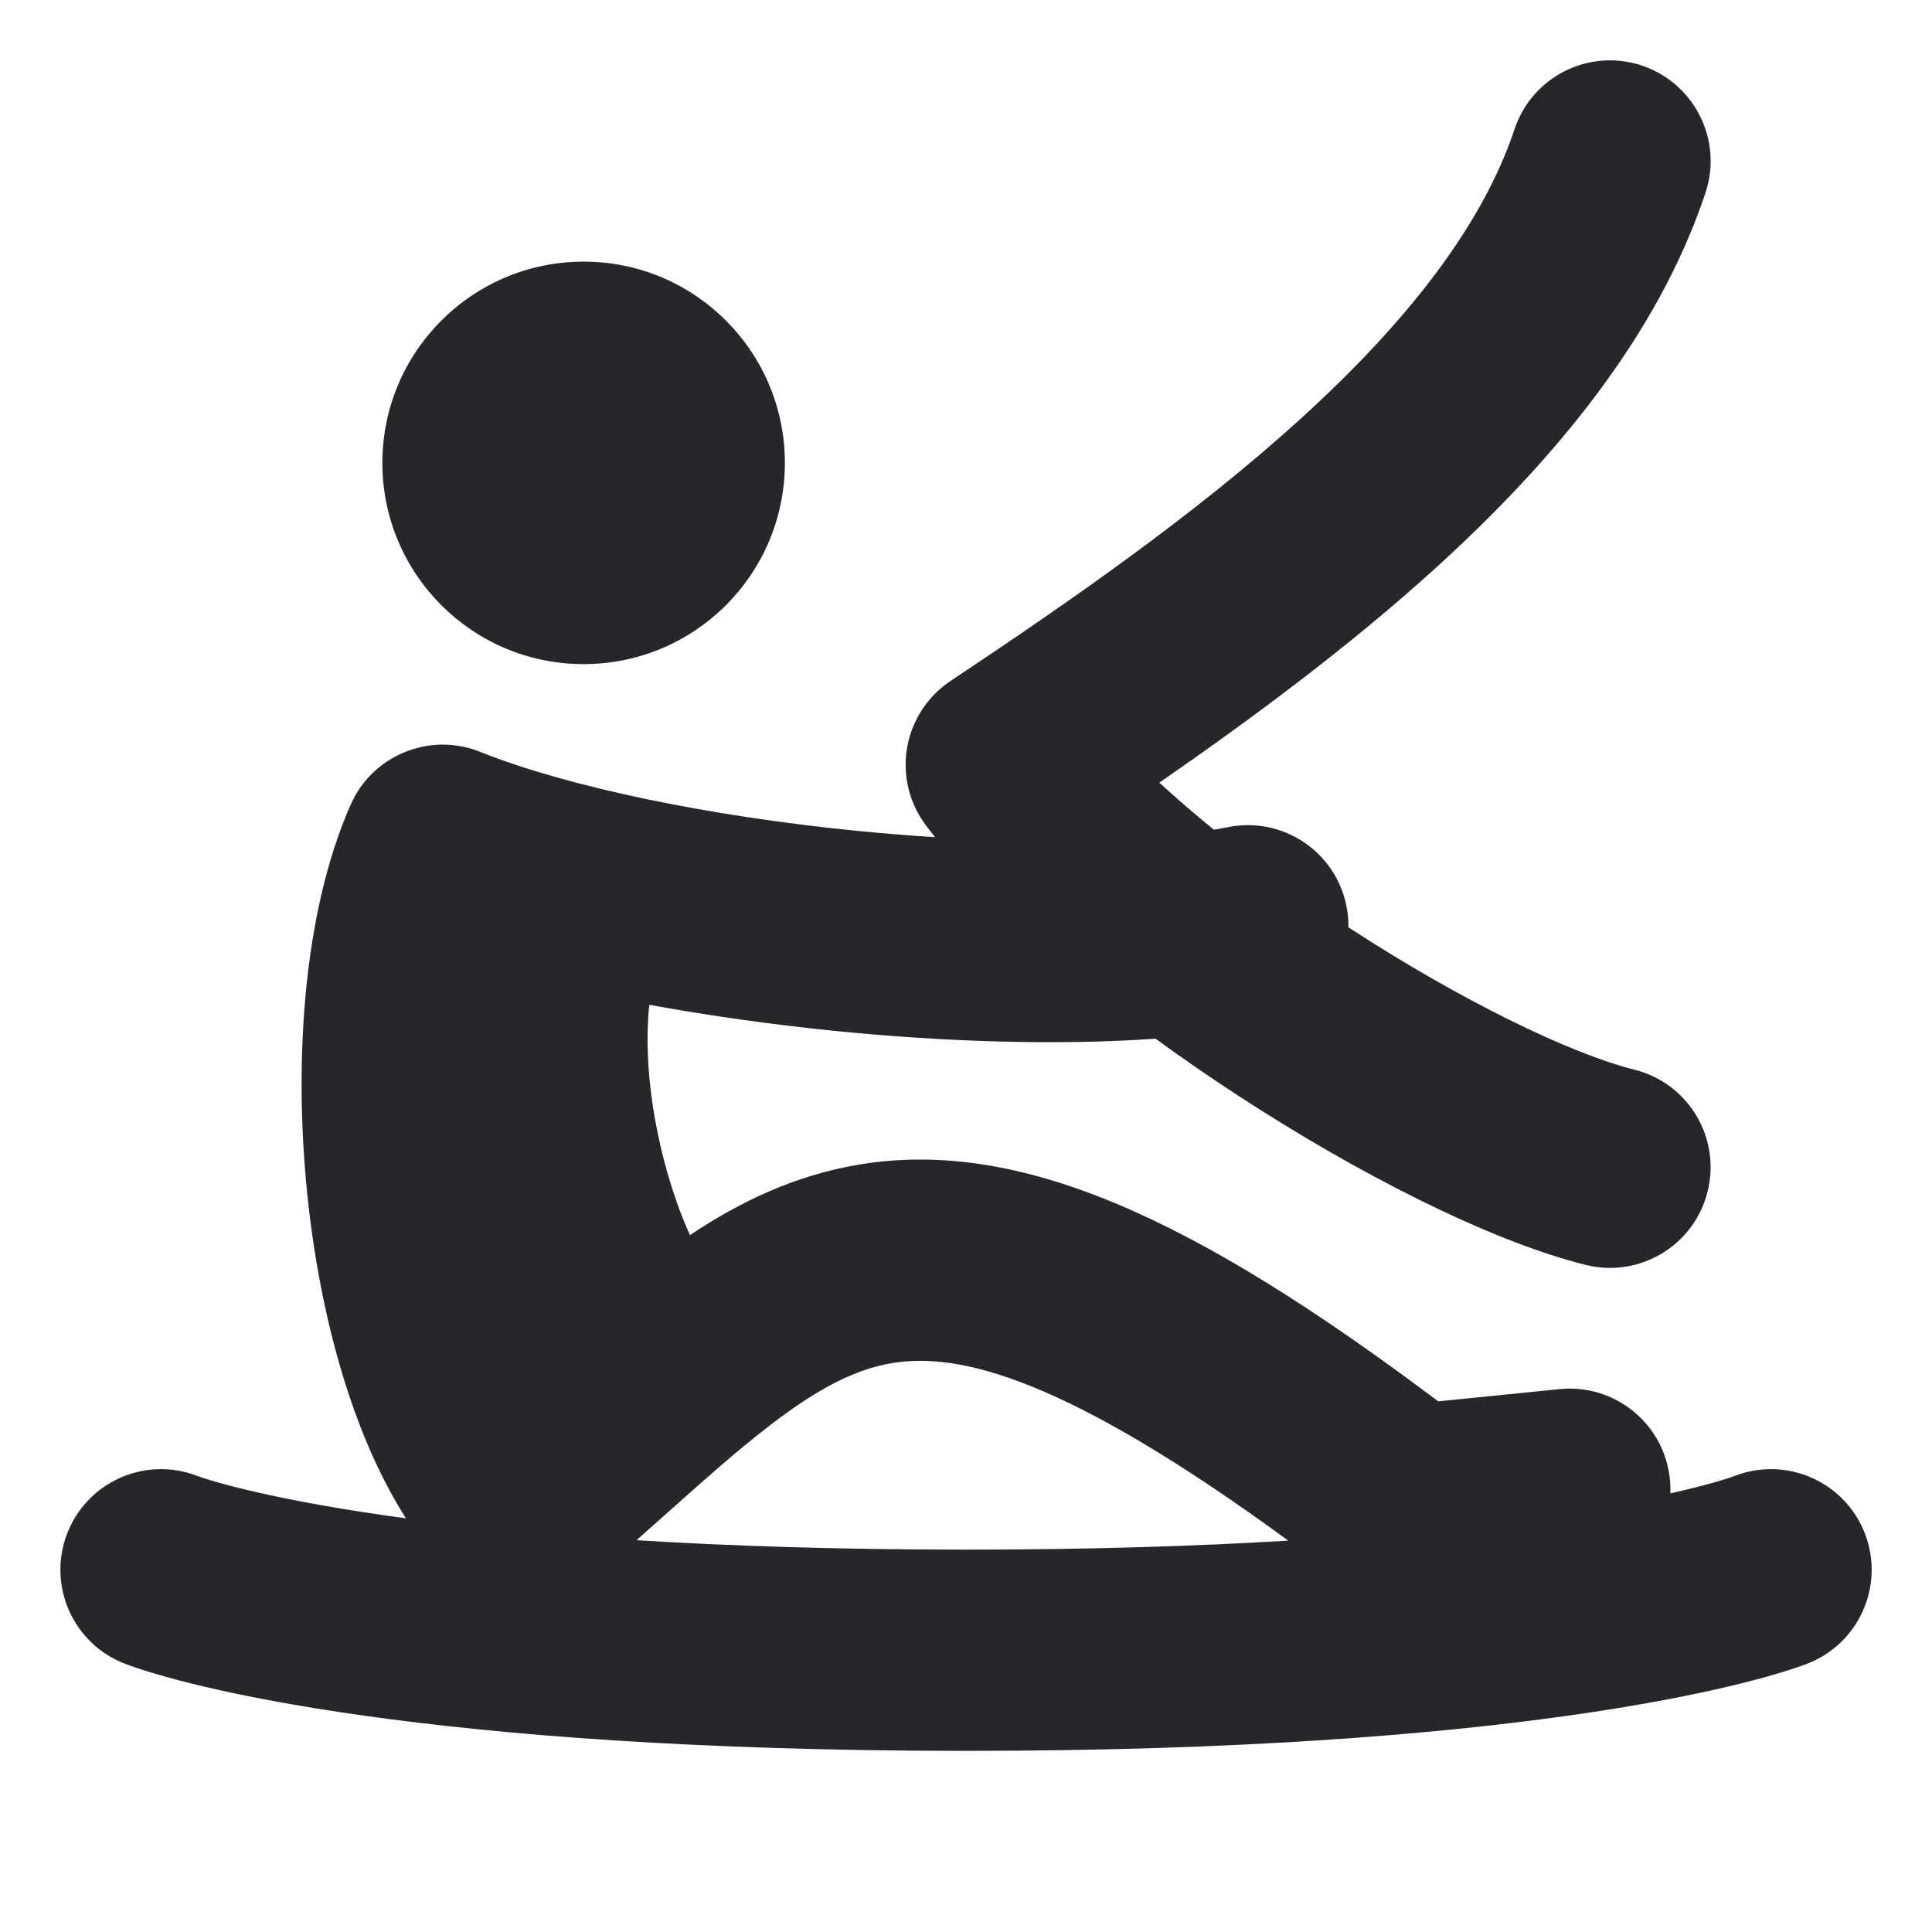 <svg width="24" height="24" viewBox="0 0 24 24" fill="none" xmlns="http://www.w3.org/2000/svg">
<path fill-rule="evenodd" clip-rule="evenodd" d="M20.395 0.814C21.05 1.033 21.404 1.741 21.186 2.396C20.587 4.193 19.279 5.742 17.841 7.05C16.769 8.024 15.565 8.917 14.402 9.722C14.61 9.914 14.837 10.11 15.079 10.307C15.14 10.297 15.198 10.286 15.255 10.275C15.932 10.139 16.591 10.578 16.726 11.255C16.744 11.344 16.752 11.432 16.75 11.519C18.146 12.429 19.506 13.088 20.303 13.288C20.973 13.455 21.38 14.134 21.212 14.803C21.045 15.473 20.366 15.88 19.697 15.713C18.495 15.412 16.857 14.573 15.38 13.61C15.038 13.387 14.693 13.15 14.355 12.903C13.143 12.989 11.736 12.943 10.376 12.807C9.604 12.729 8.819 12.62 8.066 12.482C8.025 12.864 8.042 13.296 8.111 13.748C8.209 14.386 8.397 14.963 8.571 15.343C9.187 14.932 9.872 14.6 10.67 14.467C12.67 14.134 14.841 15.133 17.866 17.408L19.376 17.256C20.063 17.188 20.675 17.689 20.744 18.376C20.75 18.435 20.752 18.494 20.75 18.551C21.21 18.448 21.468 18.366 21.556 18.332C22.201 18.087 22.923 18.411 23.169 19.056C23.414 19.701 23.09 20.423 22.445 20.669C21.718 20.945 18.739 21.75 12 21.75C5.261 21.75 2.284 20.945 1.556 20.669C0.911 20.424 0.587 19.702 0.832 19.056C1.077 18.411 1.799 18.087 2.444 18.332C2.613 18.396 3.403 18.64 5.043 18.861C4.776 18.443 4.565 17.979 4.399 17.514C4.122 16.739 3.935 15.869 3.835 14.998C3.64 13.302 3.748 11.374 4.356 9.996L4.359 9.99C4.5 9.673 4.758 9.444 5.059 9.331C5.223 9.269 5.399 9.241 5.578 9.252C5.708 9.261 5.84 9.289 5.967 9.341C7.062 9.778 8.804 10.137 10.625 10.319C10.959 10.352 11.291 10.379 11.616 10.4C11.576 10.35 11.538 10.3 11.5 10.25C11.294 9.975 11.21 9.628 11.268 9.289C11.326 8.951 11.521 8.651 11.807 8.46C13.304 7.463 14.86 6.382 16.159 5.2C17.471 4.008 18.413 2.808 18.814 1.605C19.032 0.95 19.74 0.596 20.395 0.814ZM7.907 19.133C9.057 19.204 10.415 19.25 12 19.25C13.544 19.25 14.871 19.207 16.003 19.138C13.243 17.119 11.923 16.793 11.081 16.933C10.626 17.009 10.163 17.243 9.546 17.72C9.144 18.031 8.758 18.375 8.303 18.781L8.303 18.781L8.302 18.781C8.176 18.893 8.045 19.01 7.907 19.133ZM4.75 5.75C4.75 4.37 5.87 3.25 7.25 3.25C8.631 3.25 9.75 4.37 9.75 5.75C9.75 7.131 8.631 8.25 7.25 8.25C5.87 8.25 4.75 7.131 4.75 5.75Z" fill="#26272B"/>
</svg>
